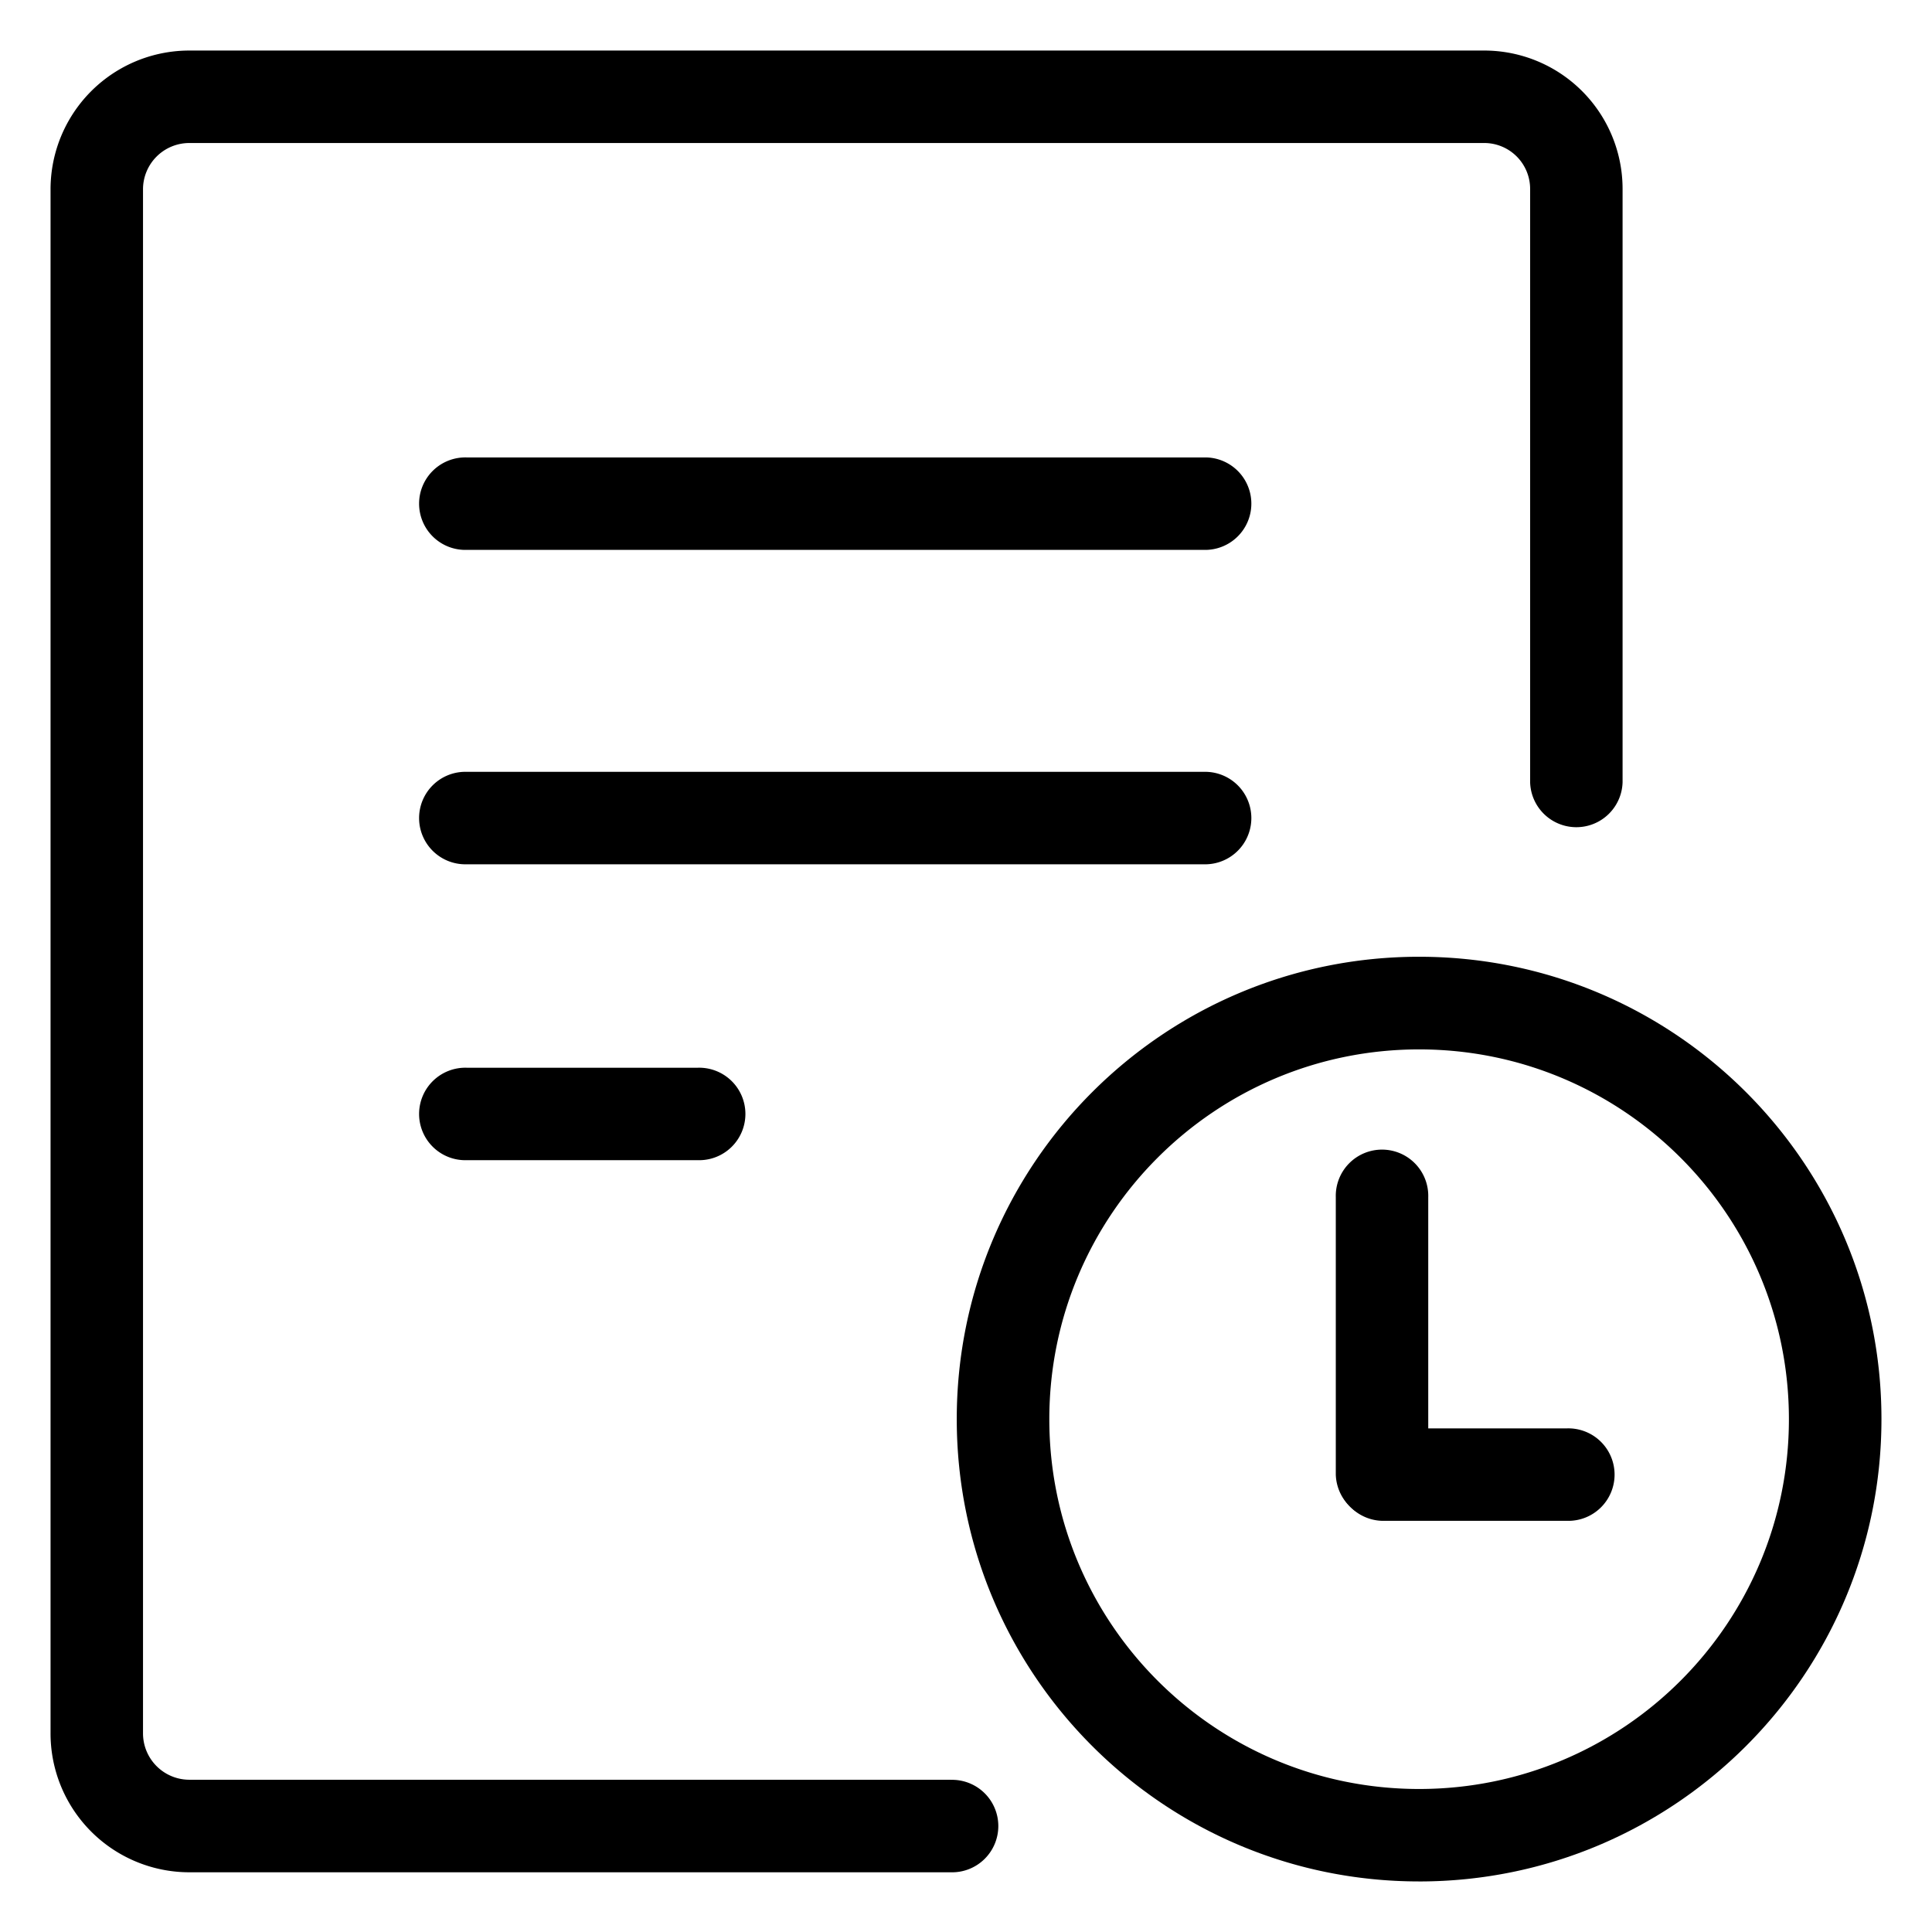 <?xml version="1.0" standalone="no"?><!DOCTYPE svg PUBLIC "-//W3C//DTD SVG 1.1//EN" "http://www.w3.org/Graphics/SVG/1.1/DTD/svg11.dtd"><svg t="1528705569289" class="icon" style="" viewBox="0 0 1024 1024" version="1.1" xmlns="http://www.w3.org/2000/svg" p-id="20769" xmlns:xlink="http://www.w3.org/1999/xlink" width="200" height="200"><defs><style type="text/css"></style></defs><path d="M247.34 291.45h392.09a24.51 24.51 0 0 0 0-49H247.34a24.51 24.51 0 1 0 0 49zM247.34 458.09h392.09a24.51 24.51 0 0 0 0-49H247.34a24.51 24.51 0 1 0 0 49zM247.34 614.92h122.53a24.51 24.51 0 1 0 0-49H247.34a24.51 24.51 0 1 0 0 49zM752.16 948.2c108.27 0 196-87.77 196-196s-87.77-196-196-196-196 87.77-196 196 87.72 196 196 196z m0 49c-135.34 0-245.06-109.72-245.06-245.06S616.81 507.1 752.16 507.1s245.05 109.71 245.05 245.05S887.5 997.21 752.16 997.21z" p-id="20770"></path><path d="M708 634.53v147a24.51 24.51 0 0 0 49 0v-147a24.51 24.51 0 1 0-49 0z" p-id="20771"></path><path d="M732.55 806.07h98a24.51 24.51 0 1 0 0-49h-98a24.51 24.51 0 0 0 0 49zM503.92 943.3H100.6a24.59 24.59 0 0 1-24.8-24.77v-818a24.55 24.55 0 0 1 24.55-24.73h686.07A24.33 24.33 0 0 1 811 100.29v314.33a24.51 24.51 0 0 0 49 0V100.29a73.34 73.34 0 0 0-73.56-73.5H100.35a73.56 73.56 0 0 0-73.56 73.78v818a73.6 73.6 0 0 0 73.81 73.78h403.32a24.51 24.51 0 1 0 0-49z" p-id="20772"></path></svg>